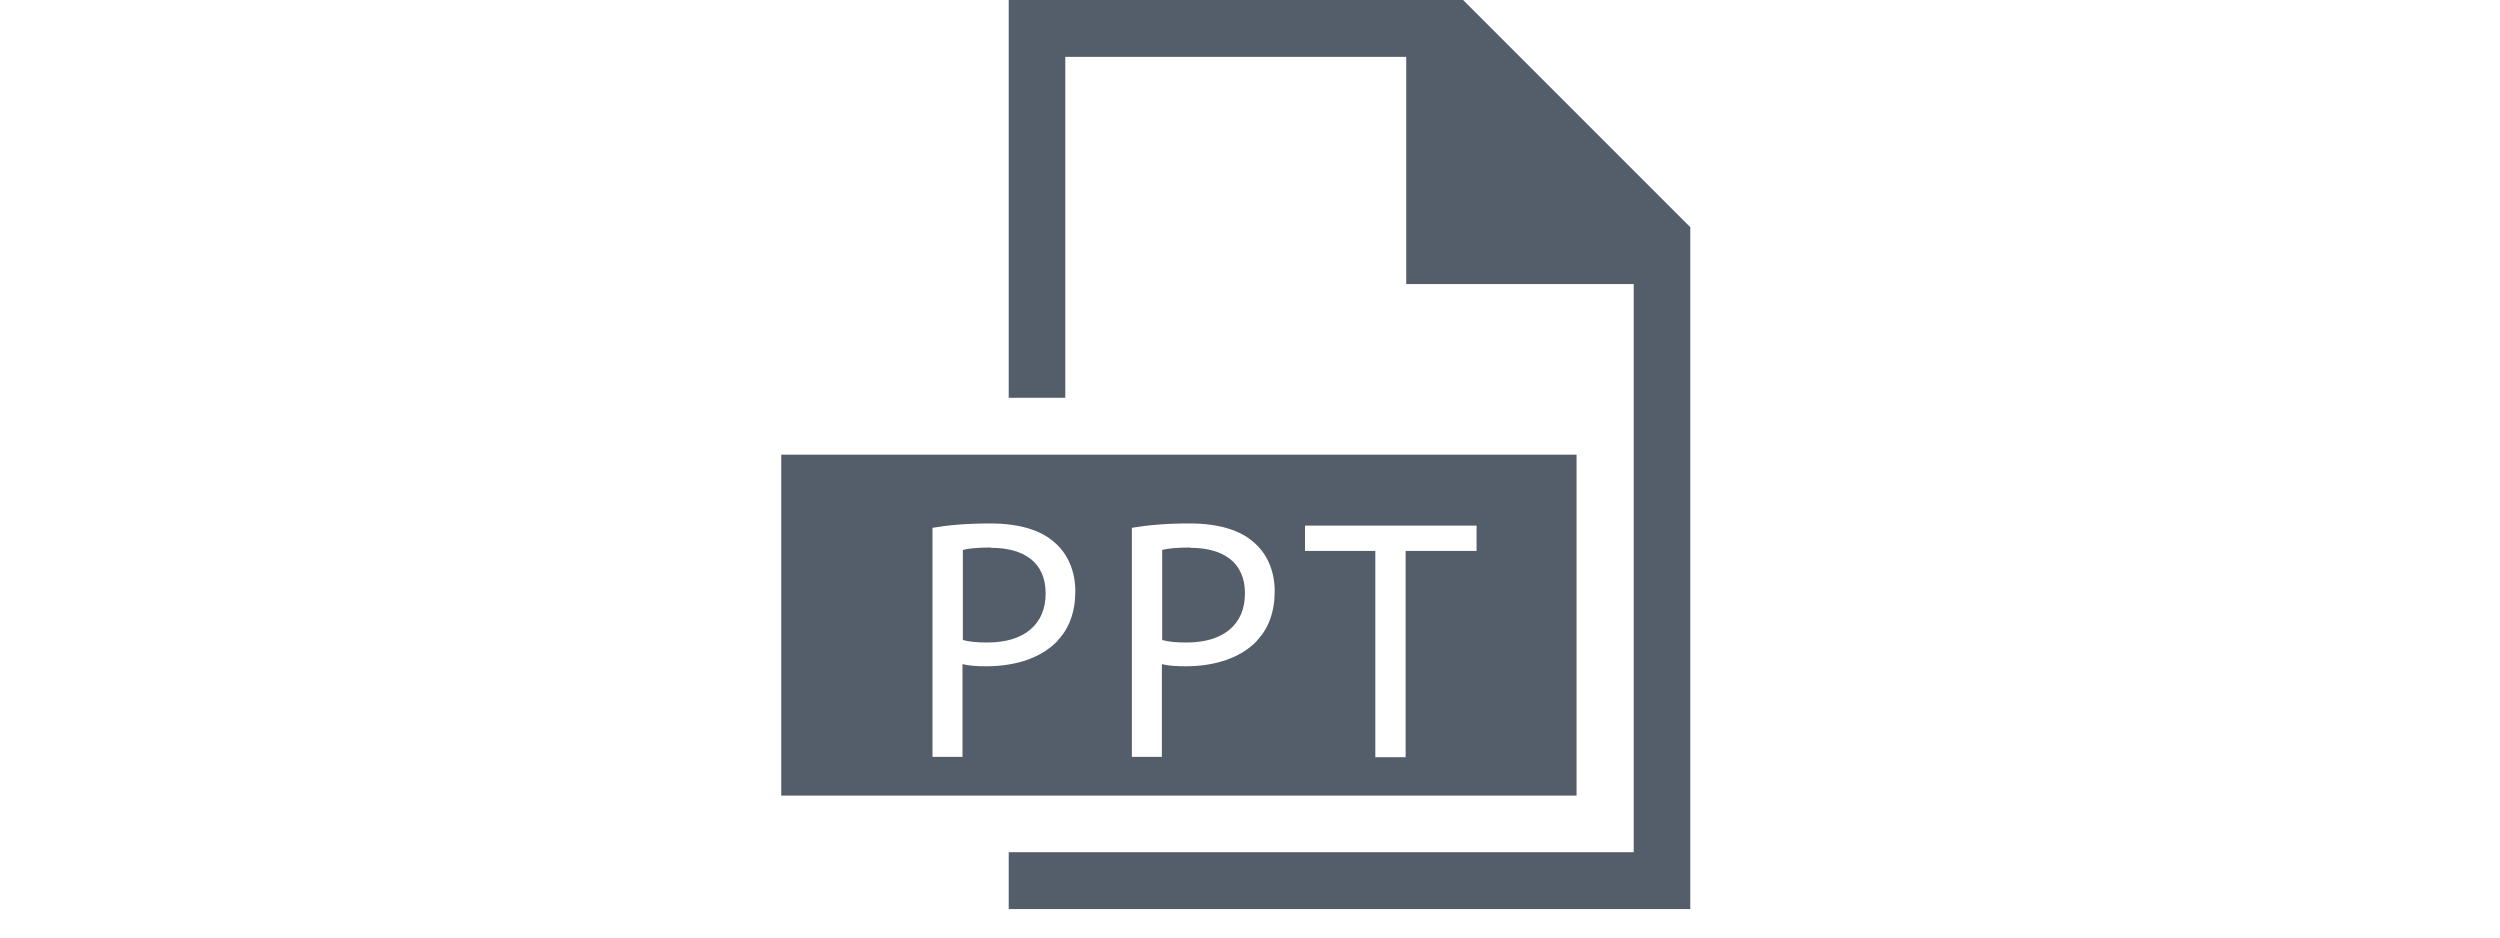 <svg width="80" viewBox="0 0 30 30" fill="none" xmlns="http://www.w3.org/2000/svg">
<path d="M21.819 0H19.999H7.279V12.73H9.089V1.82H19.999V9.09H27.279V27.27H23.639H9.089H7.279V29.09H29.089V9.09V7.27L21.819 0Z" fill="#545E6B"/>
<path d="M13.089 17.52C12.669 17.52 12.35 17.55 12.19 17.6V20.48C12.399 20.54 12.659 20.56 12.979 20.56C14.139 20.56 14.839 19.99 14.839 18.99C14.839 17.99 14.139 17.53 13.089 17.53V17.52Z" fill="#545E6B"/>
<path d="M6.711 17.52C6.291 17.52 5.971 17.55 5.811 17.6V20.48C6.021 20.54 6.281 20.56 6.601 20.56C7.761 20.56 8.461 19.99 8.461 18.99C8.461 17.99 7.761 17.53 6.711 17.53V17.52Z" fill="#545E6B"/>
<path d="M0 14.55V25.46H25.45V14.55H0ZM8.84 20.51C8.32 21.05 7.51 21.32 6.57 21.32C6.28 21.32 6.02 21.31 5.8 21.25V24.22H4.84V16.89C5.3 16.81 5.91 16.75 6.68 16.75C7.63 16.75 8.32 16.97 8.76 17.37C9.16 17.72 9.41 18.26 9.41 18.92C9.41 19.58 9.21 20.12 8.84 20.5V20.51ZM15.22 20.51C14.7 21.05 13.89 21.32 12.95 21.32C12.66 21.32 12.4 21.31 12.18 21.25V24.22H11.22V16.89C11.68 16.81 12.29 16.75 13.06 16.75C14.01 16.75 14.7 16.97 15.14 17.37C15.54 17.72 15.79 18.26 15.79 18.92C15.79 19.58 15.59 20.12 15.22 20.5V20.51ZM22.25 17.63H19.98V24.23H19.01V17.63H16.76V16.82H22.25V17.63Z" fill="#545E6B"/>
</svg>
